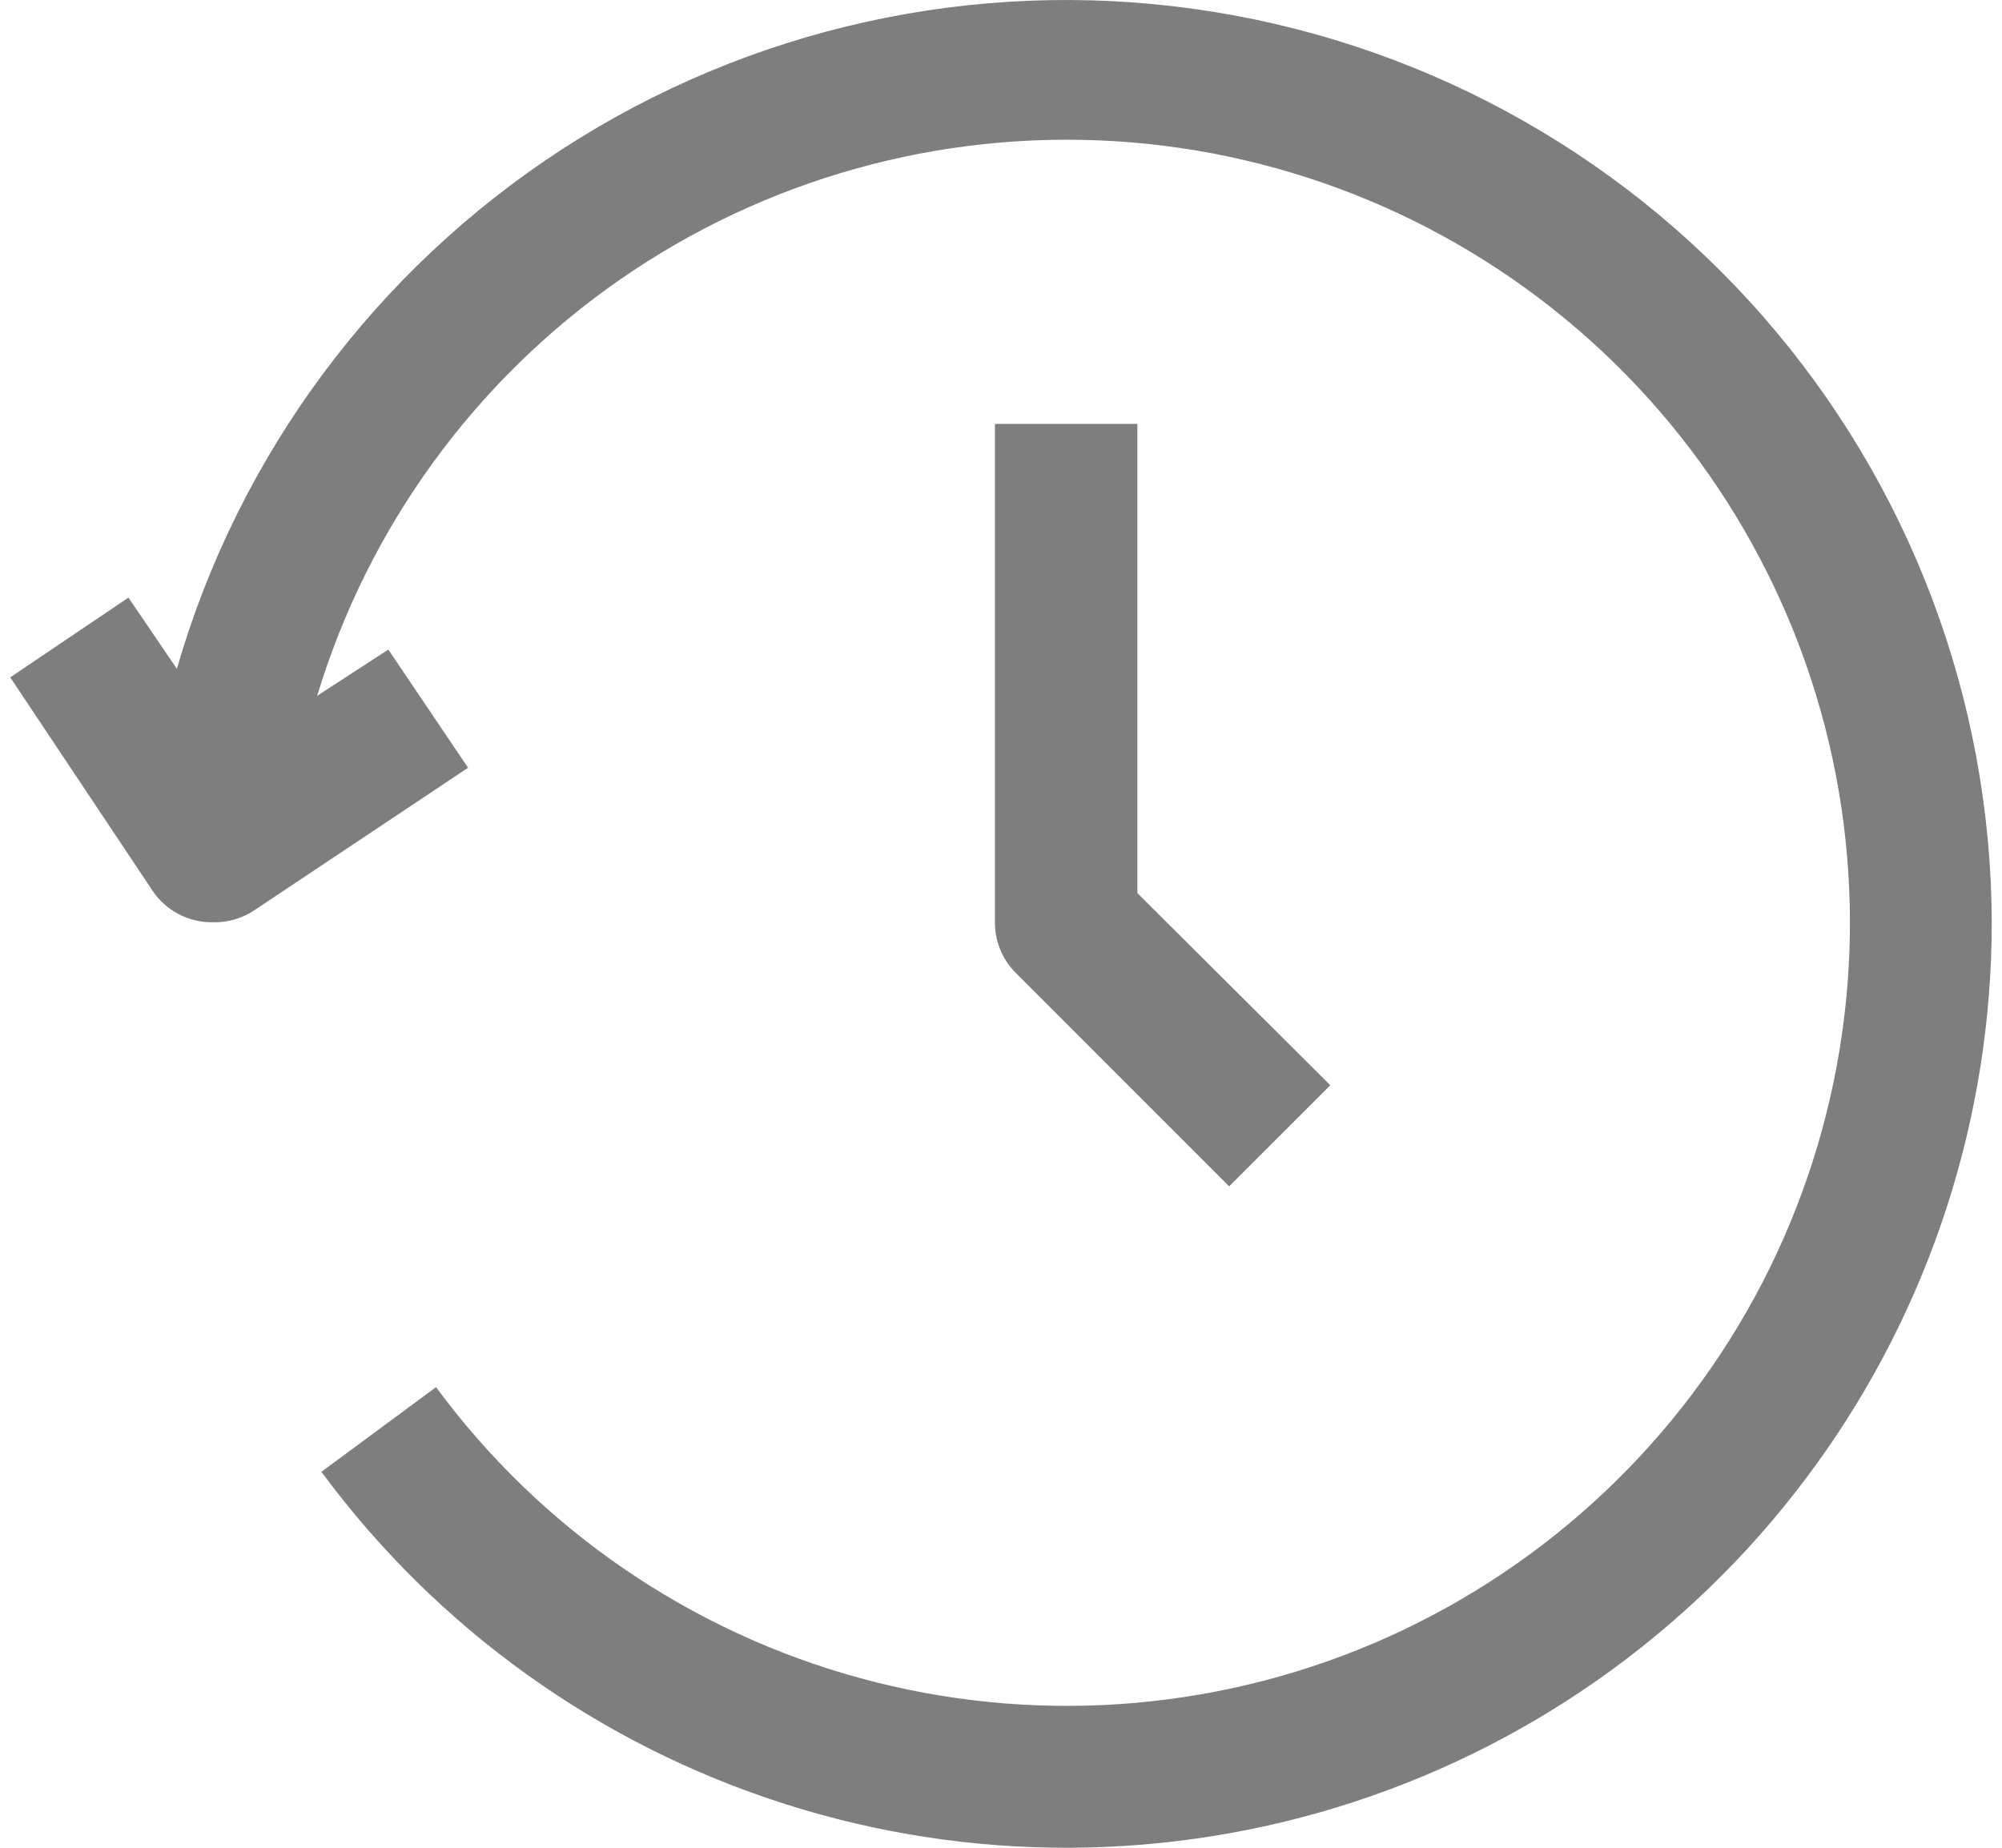 <svg width="26" height="24" viewBox="0 0 26 24" fill="none" xmlns="http://www.w3.org/2000/svg">
<path d="M25.867 11.979C25.867 14.51 25.068 16.976 23.584 19.026C22.101 21.077 20.008 22.607 17.604 23.398C15.199 24.189 12.607 24.201 10.196 23.432C7.784 22.664 5.677 21.154 4.174 19.117L5.663 18.017C7.021 19.861 8.962 21.194 11.172 21.797C13.381 22.401 15.73 22.242 17.838 21.345C19.945 20.447 21.688 18.865 22.785 16.854C23.881 14.842 24.266 12.52 23.878 10.262C23.489 8.005 22.35 5.944 20.645 4.415C18.94 2.885 16.768 1.976 14.482 1.834C12.196 1.693 9.929 2.327 8.048 3.634C6.167 4.942 4.782 6.846 4.119 9.038L5.043 8.437L6.079 9.972L3.305 11.822C3.141 11.932 2.947 11.987 2.75 11.979C2.599 11.979 2.449 11.942 2.316 11.871C2.182 11.8 2.067 11.697 1.983 11.572L0.133 8.798L1.668 7.762L2.297 8.687C3.099 5.908 4.877 3.511 7.304 1.936C9.731 0.362 12.644 -0.285 15.509 0.116C18.374 0.516 20.998 1.936 22.901 4.115C24.804 6.294 25.857 9.086 25.867 11.979ZM12.921 5.506V11.979C12.921 12.101 12.944 12.221 12.99 12.334C13.036 12.446 13.104 12.549 13.19 12.635L15.963 15.409L17.277 14.096L14.771 11.6V5.506H12.921Z" fill="#7E7E7E"/>
</svg>
